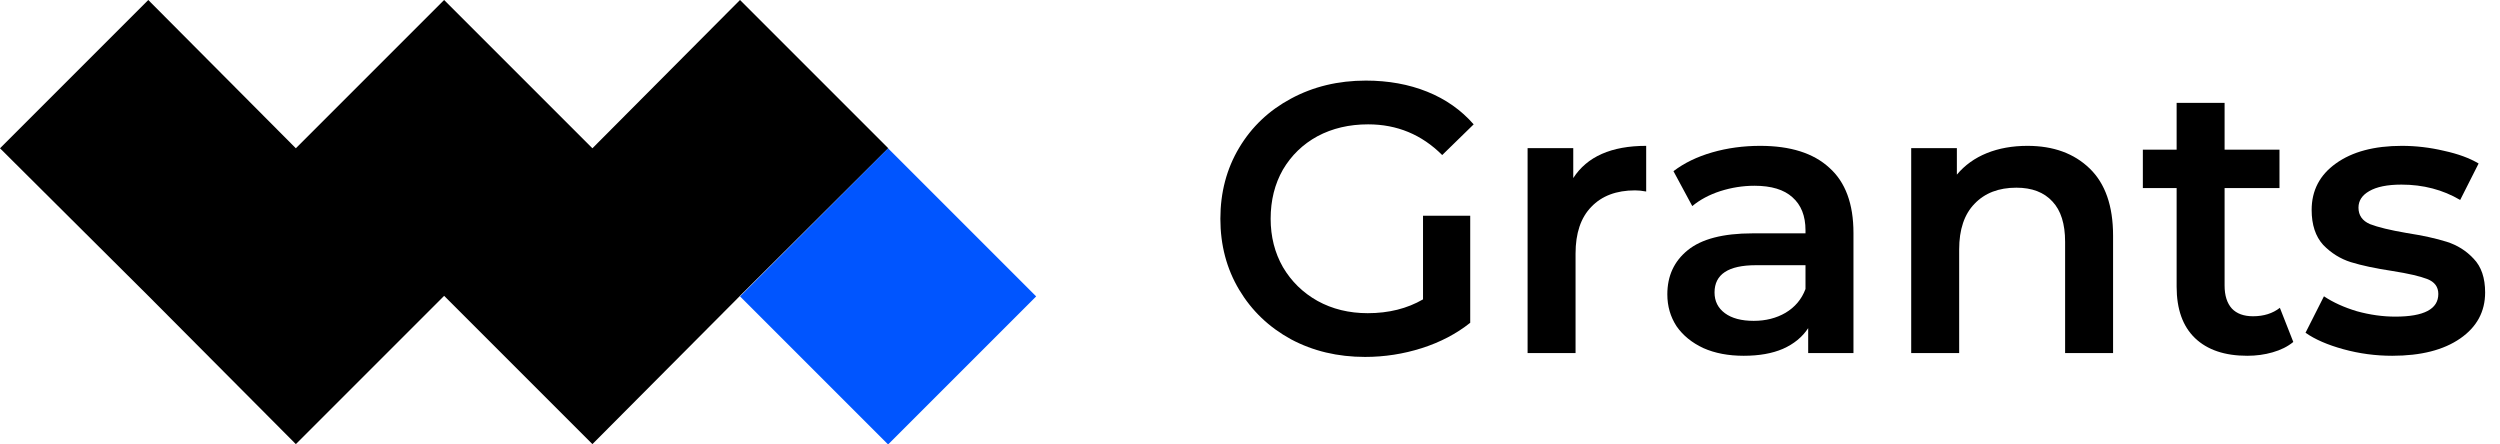 <svg width="135" height="24" viewBox="0 0 135 24" fill="none" xmlns="http://www.w3.org/2000/svg">
<path d="M39.96 0L31.99 8.007L23.983 0L15.976 8.007L8.007 0L0 8.007L8.007 15.976L15.976 23.983L23.983 15.976L31.99 23.983L39.96 15.976L47.967 8.007L39.96 0Z" fill="black"/>
<path d="M47.957 8.011L39.963 16.006L47.957 24L55.952 16.006L47.957 8.011Z" fill="#0055FF"/>
<path d="M76.843 11.648H79.392V17.43C78.646 18.024 77.775 18.48 76.781 18.798C75.786 19.115 74.763 19.274 73.713 19.274C72.235 19.274 70.901 18.956 69.713 18.321C68.525 17.672 67.592 16.78 66.915 15.647C66.238 14.514 65.9 13.236 65.9 11.813C65.9 10.39 66.238 9.112 66.915 7.979C67.592 6.846 68.525 5.962 69.713 5.326C70.915 4.677 72.263 4.352 73.755 4.352C74.971 4.352 76.076 4.553 77.071 4.953C78.066 5.354 78.901 5.941 79.578 6.715L77.879 8.373C76.774 7.268 75.44 6.715 73.879 6.715C72.857 6.715 71.945 6.929 71.143 7.357C70.356 7.786 69.734 8.387 69.278 9.16C68.836 9.934 68.615 10.819 68.615 11.813C68.615 12.78 68.836 13.651 69.278 14.425C69.734 15.198 70.356 15.806 71.143 16.248C71.945 16.691 72.85 16.912 73.858 16.912C74.991 16.912 75.986 16.663 76.843 16.166V11.648Z" fill="black"/>
<path d="M84.956 9.616C85.702 8.456 87.014 7.876 88.894 7.876V10.342C88.672 10.3 88.472 10.28 88.293 10.28C87.284 10.28 86.496 10.577 85.93 11.171C85.363 11.751 85.08 12.594 85.08 13.699V19.067H82.49V8H84.956V9.616Z" fill="black"/>
<path d="M95.051 7.876C96.681 7.876 97.925 8.269 98.782 9.057C99.652 9.831 100.087 11.005 100.087 12.58V19.067H97.642V17.72C97.324 18.203 96.868 18.577 96.274 18.839C95.694 19.088 94.989 19.212 94.16 19.212C93.331 19.212 92.606 19.074 91.984 18.798C91.362 18.508 90.879 18.114 90.533 17.616C90.201 17.105 90.036 16.532 90.036 15.896C90.036 14.901 90.402 14.107 91.134 13.513C91.88 12.905 93.048 12.601 94.637 12.601H97.497V12.435C97.497 11.661 97.262 11.067 96.792 10.653C96.336 10.238 95.652 10.031 94.74 10.031C94.118 10.031 93.504 10.128 92.896 10.321C92.302 10.514 91.797 10.784 91.383 11.129L90.367 9.243C90.948 8.801 91.645 8.463 92.46 8.228C93.276 7.993 94.139 7.876 95.051 7.876ZM94.699 17.326C95.348 17.326 95.922 17.181 96.419 16.891C96.93 16.587 97.289 16.159 97.497 15.606V14.321H94.823C93.331 14.321 92.585 14.812 92.585 15.793C92.585 16.262 92.771 16.635 93.144 16.912C93.517 17.188 94.036 17.326 94.699 17.326Z" fill="black"/>
<path d="M109.485 7.876C110.88 7.876 111.999 8.283 112.842 9.098C113.685 9.913 114.106 11.123 114.106 12.725V19.067H111.516V13.057C111.516 12.09 111.288 11.364 110.832 10.881C110.376 10.383 109.726 10.135 108.884 10.135C107.93 10.135 107.177 10.425 106.624 11.005C106.072 11.572 105.795 12.394 105.795 13.471V19.067H103.205V8H105.671V9.43C106.099 8.919 106.638 8.532 107.288 8.269C107.937 8.007 108.669 7.876 109.485 7.876Z" fill="black"/>
<path d="M123.838 18.466C123.534 18.715 123.161 18.901 122.719 19.026C122.291 19.15 121.835 19.212 121.351 19.212C120.135 19.212 119.196 18.894 118.532 18.259C117.869 17.623 117.538 16.698 117.538 15.482V10.155H115.714V8.083H117.538V5.554H120.128V8.083H123.092V10.155H120.128V15.419C120.128 15.958 120.26 16.373 120.522 16.663C120.785 16.939 121.165 17.078 121.662 17.078C122.242 17.078 122.726 16.925 123.113 16.622L123.838 18.466Z" fill="black"/>
<path d="M129.182 19.212C128.284 19.212 127.406 19.095 126.55 18.86C125.693 18.625 125.009 18.328 124.498 17.969L125.493 16C125.99 16.331 126.584 16.601 127.275 16.808C127.98 17.002 128.67 17.098 129.347 17.098C130.895 17.098 131.669 16.691 131.669 15.875C131.669 15.489 131.468 15.219 131.068 15.067C130.681 14.915 130.052 14.77 129.182 14.632C128.27 14.494 127.524 14.335 126.943 14.155C126.377 13.976 125.879 13.665 125.451 13.223C125.037 12.767 124.829 12.138 124.829 11.337C124.829 10.287 125.265 9.451 126.135 8.829C127.019 8.193 128.208 7.876 129.7 7.876C130.46 7.876 131.22 7.965 131.979 8.145C132.739 8.311 133.361 8.539 133.845 8.829L132.85 10.798C131.91 10.245 130.853 9.969 129.679 9.969C128.919 9.969 128.339 10.086 127.938 10.321C127.551 10.542 127.358 10.839 127.358 11.212C127.358 11.627 127.565 11.924 127.98 12.103C128.408 12.269 129.064 12.428 129.948 12.58C130.833 12.718 131.558 12.877 132.125 13.057C132.691 13.236 133.175 13.54 133.575 13.969C133.99 14.397 134.197 15.005 134.197 15.793C134.197 16.829 133.748 17.658 132.85 18.279C131.952 18.901 130.729 19.212 129.182 19.212Z" fill="black"/>
</svg>

